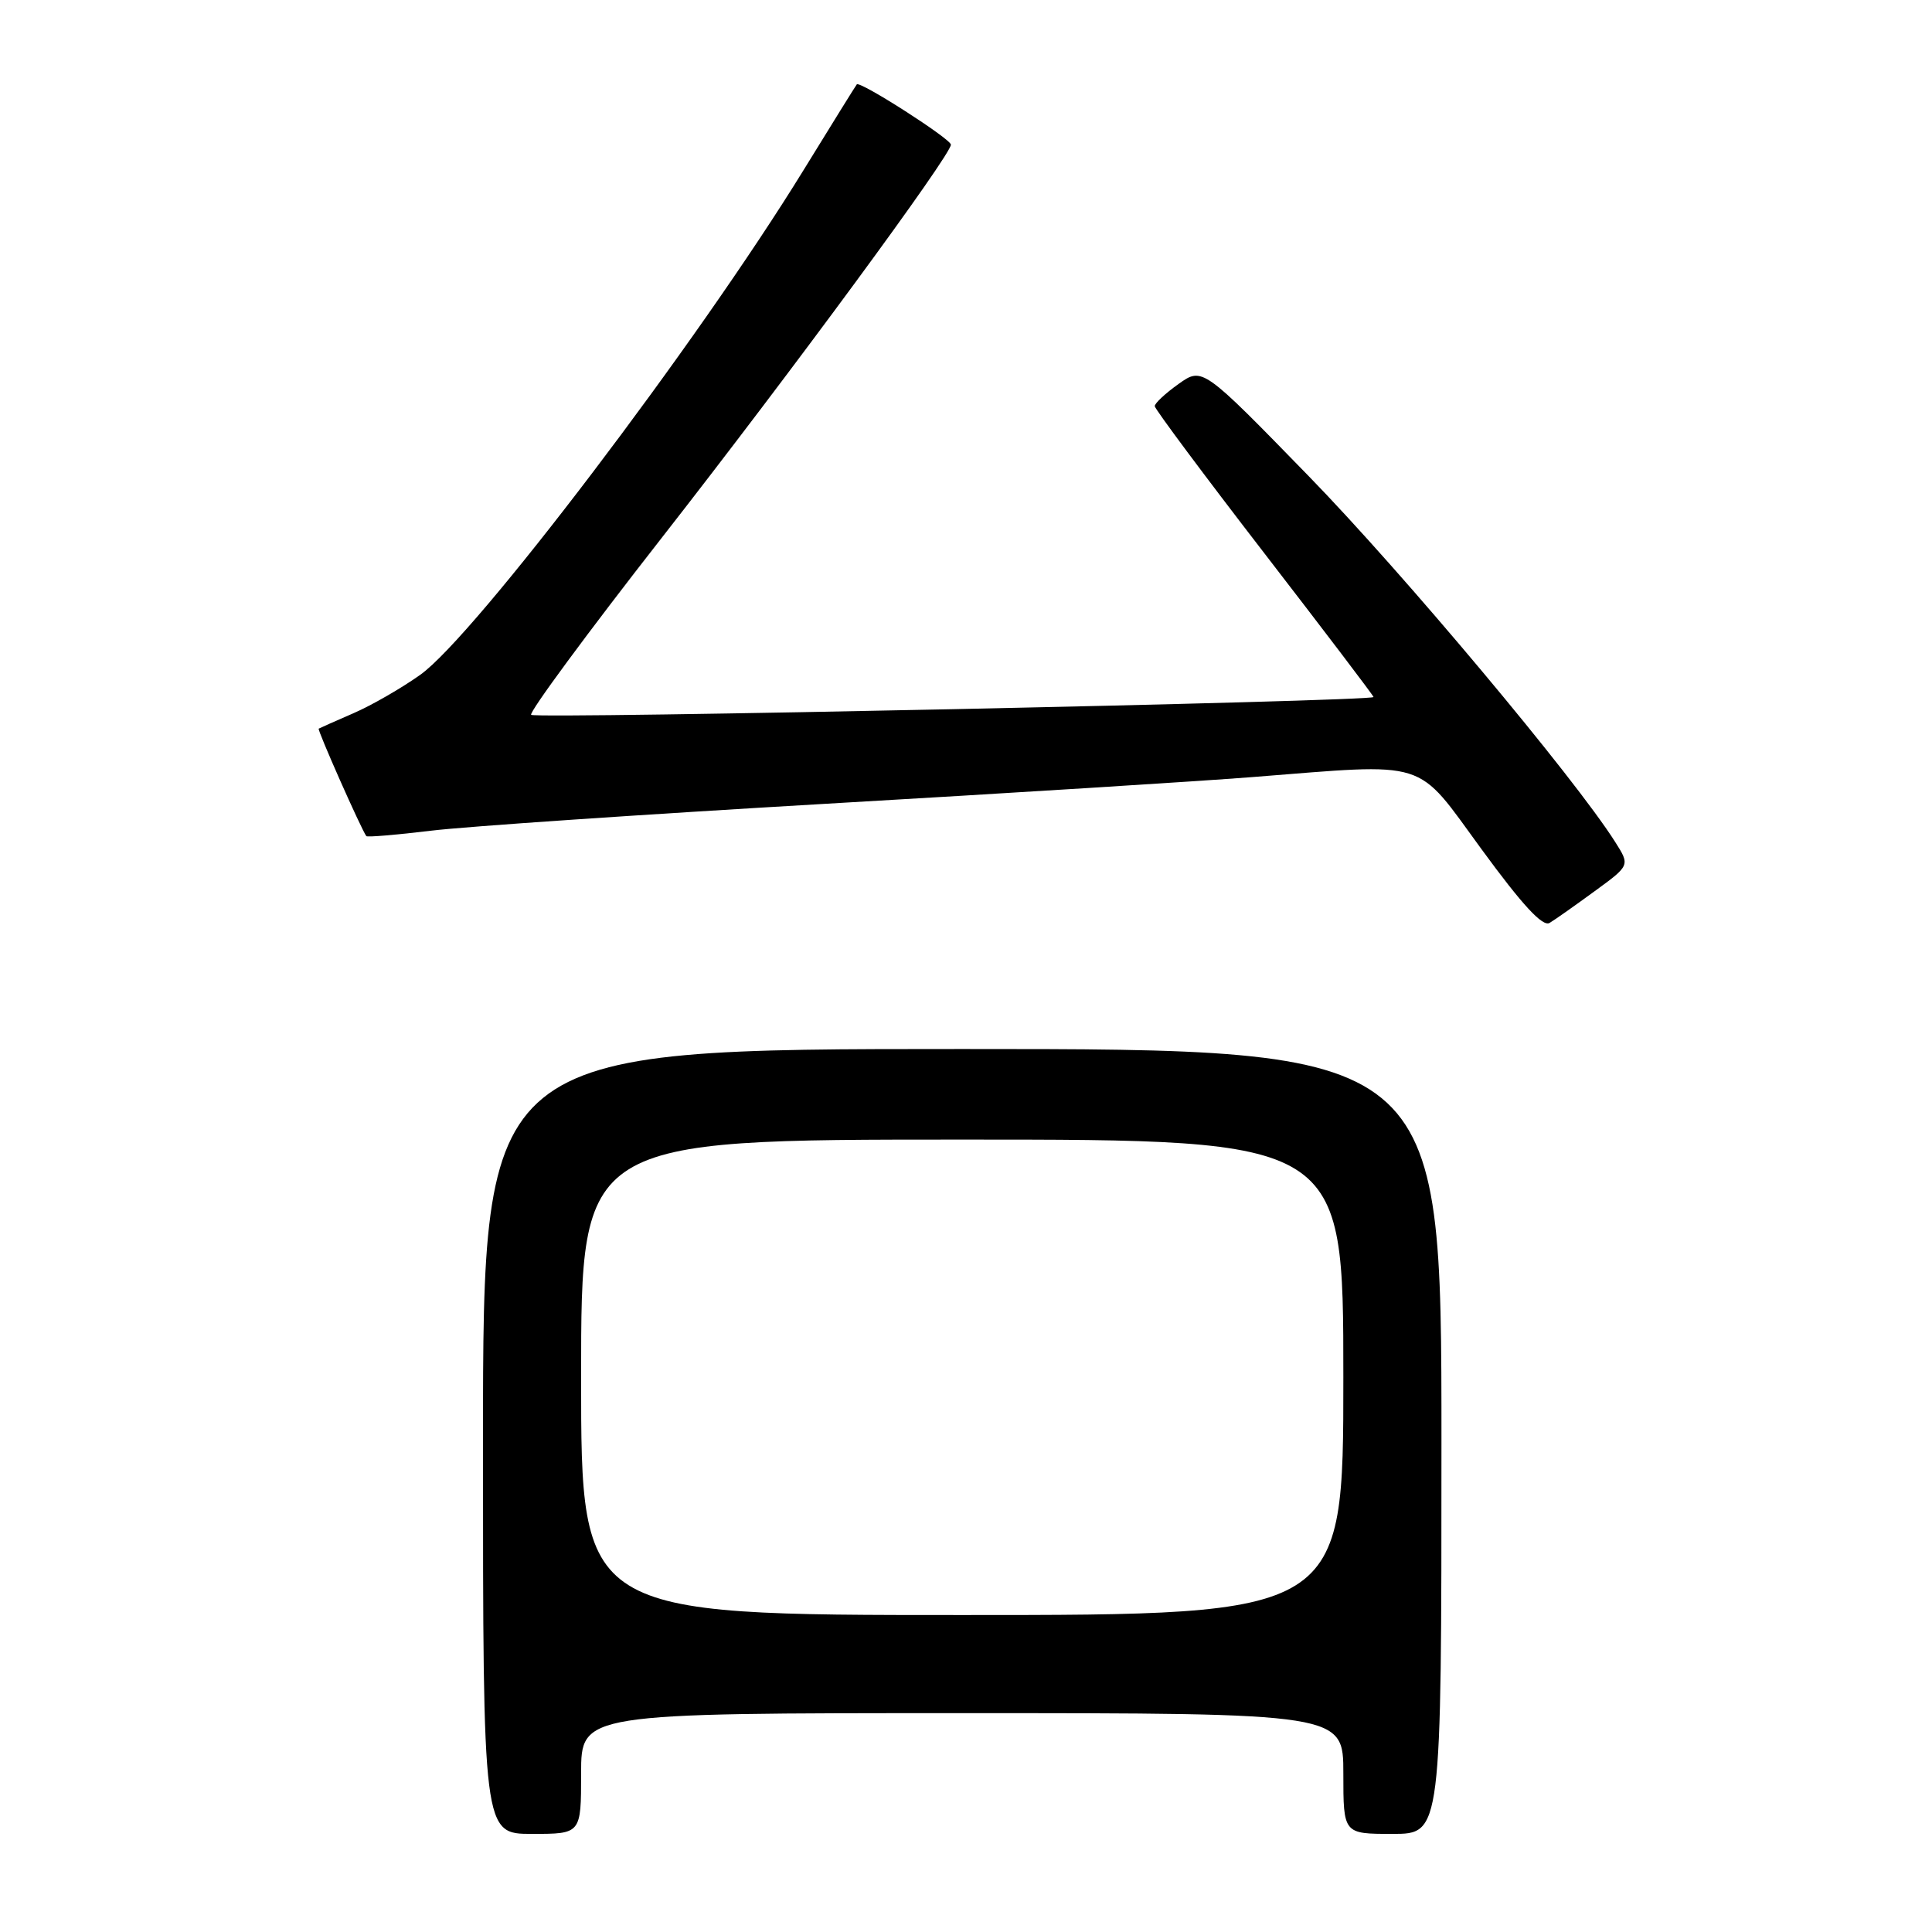 <?xml version="1.0" encoding="UTF-8" standalone="no"?>
<!DOCTYPE svg PUBLIC "-//W3C//DTD SVG 1.1//EN" "http://www.w3.org/Graphics/SVG/1.1/DTD/svg11.dtd" >
<svg xmlns="http://www.w3.org/2000/svg" xmlns:xlink="http://www.w3.org/1999/xlink" version="1.1" viewBox="0 0 256 256">
 <g >
 <path fill="currentColor"
d=" M 77.00 235.00 C 77.00 227.00 77.00 227.00 127.50 227.00 C 178.00 227.00 178.00 227.00 178.00 235.00 C 178.00 243.00 178.00 243.00 184.50 243.00 C 191.00 243.00 191.00 243.00 191.00 191.00 C 191.00 139.00 191.00 139.00 127.50 139.00 C 64.00 139.00 64.00 139.00 64.00 191.00 C 64.00 243.00 64.00 243.00 70.50 243.00 C 77.00 243.00 77.00 243.00 77.00 235.00 Z  M 211.31 118.08 C 215.99 114.67 215.99 114.67 214.03 111.58 C 208.64 103.06 185.88 75.89 173.41 63.09 C 159.33 48.63 159.33 48.63 156.16 50.88 C 154.42 52.12 153.00 53.44 153.01 53.82 C 153.02 54.19 159.54 62.95 167.51 73.28 C 175.48 83.61 182.00 92.19 182.00 92.36 C 182.00 92.94 70.95 95.28 70.38 94.72 C 70.07 94.40 77.83 83.87 87.64 71.32 C 104.90 49.24 126.00 20.55 126.00 19.17 C 126.00 18.41 113.95 10.69 113.53 11.18 C 113.38 11.36 110.22 16.45 106.50 22.50 C 92.47 45.34 62.88 84.31 55.68 89.42 C 53.22 91.17 49.25 93.46 46.85 94.50 C 44.46 95.54 42.38 96.46 42.23 96.55 C 42.01 96.67 47.84 109.83 48.54 110.79 C 48.66 110.95 52.52 110.63 57.13 110.07 C 61.73 109.51 85.30 107.91 109.50 106.50 C 133.70 105.10 159.08 103.51 165.90 102.97 C 189.64 101.11 187.45 100.42 196.32 112.54 C 201.73 119.94 204.42 122.85 205.33 122.29 C 206.05 121.86 208.74 119.96 211.31 118.08 Z  M 77.00 182.50 C 77.00 151.00 77.00 151.00 127.50 151.00 C 178.00 151.00 178.00 151.00 178.00 182.50 C 178.00 214.00 178.00 214.00 127.50 214.00 C 77.00 214.00 77.00 214.00 77.00 182.50 Z "/>
</g>
</svg>